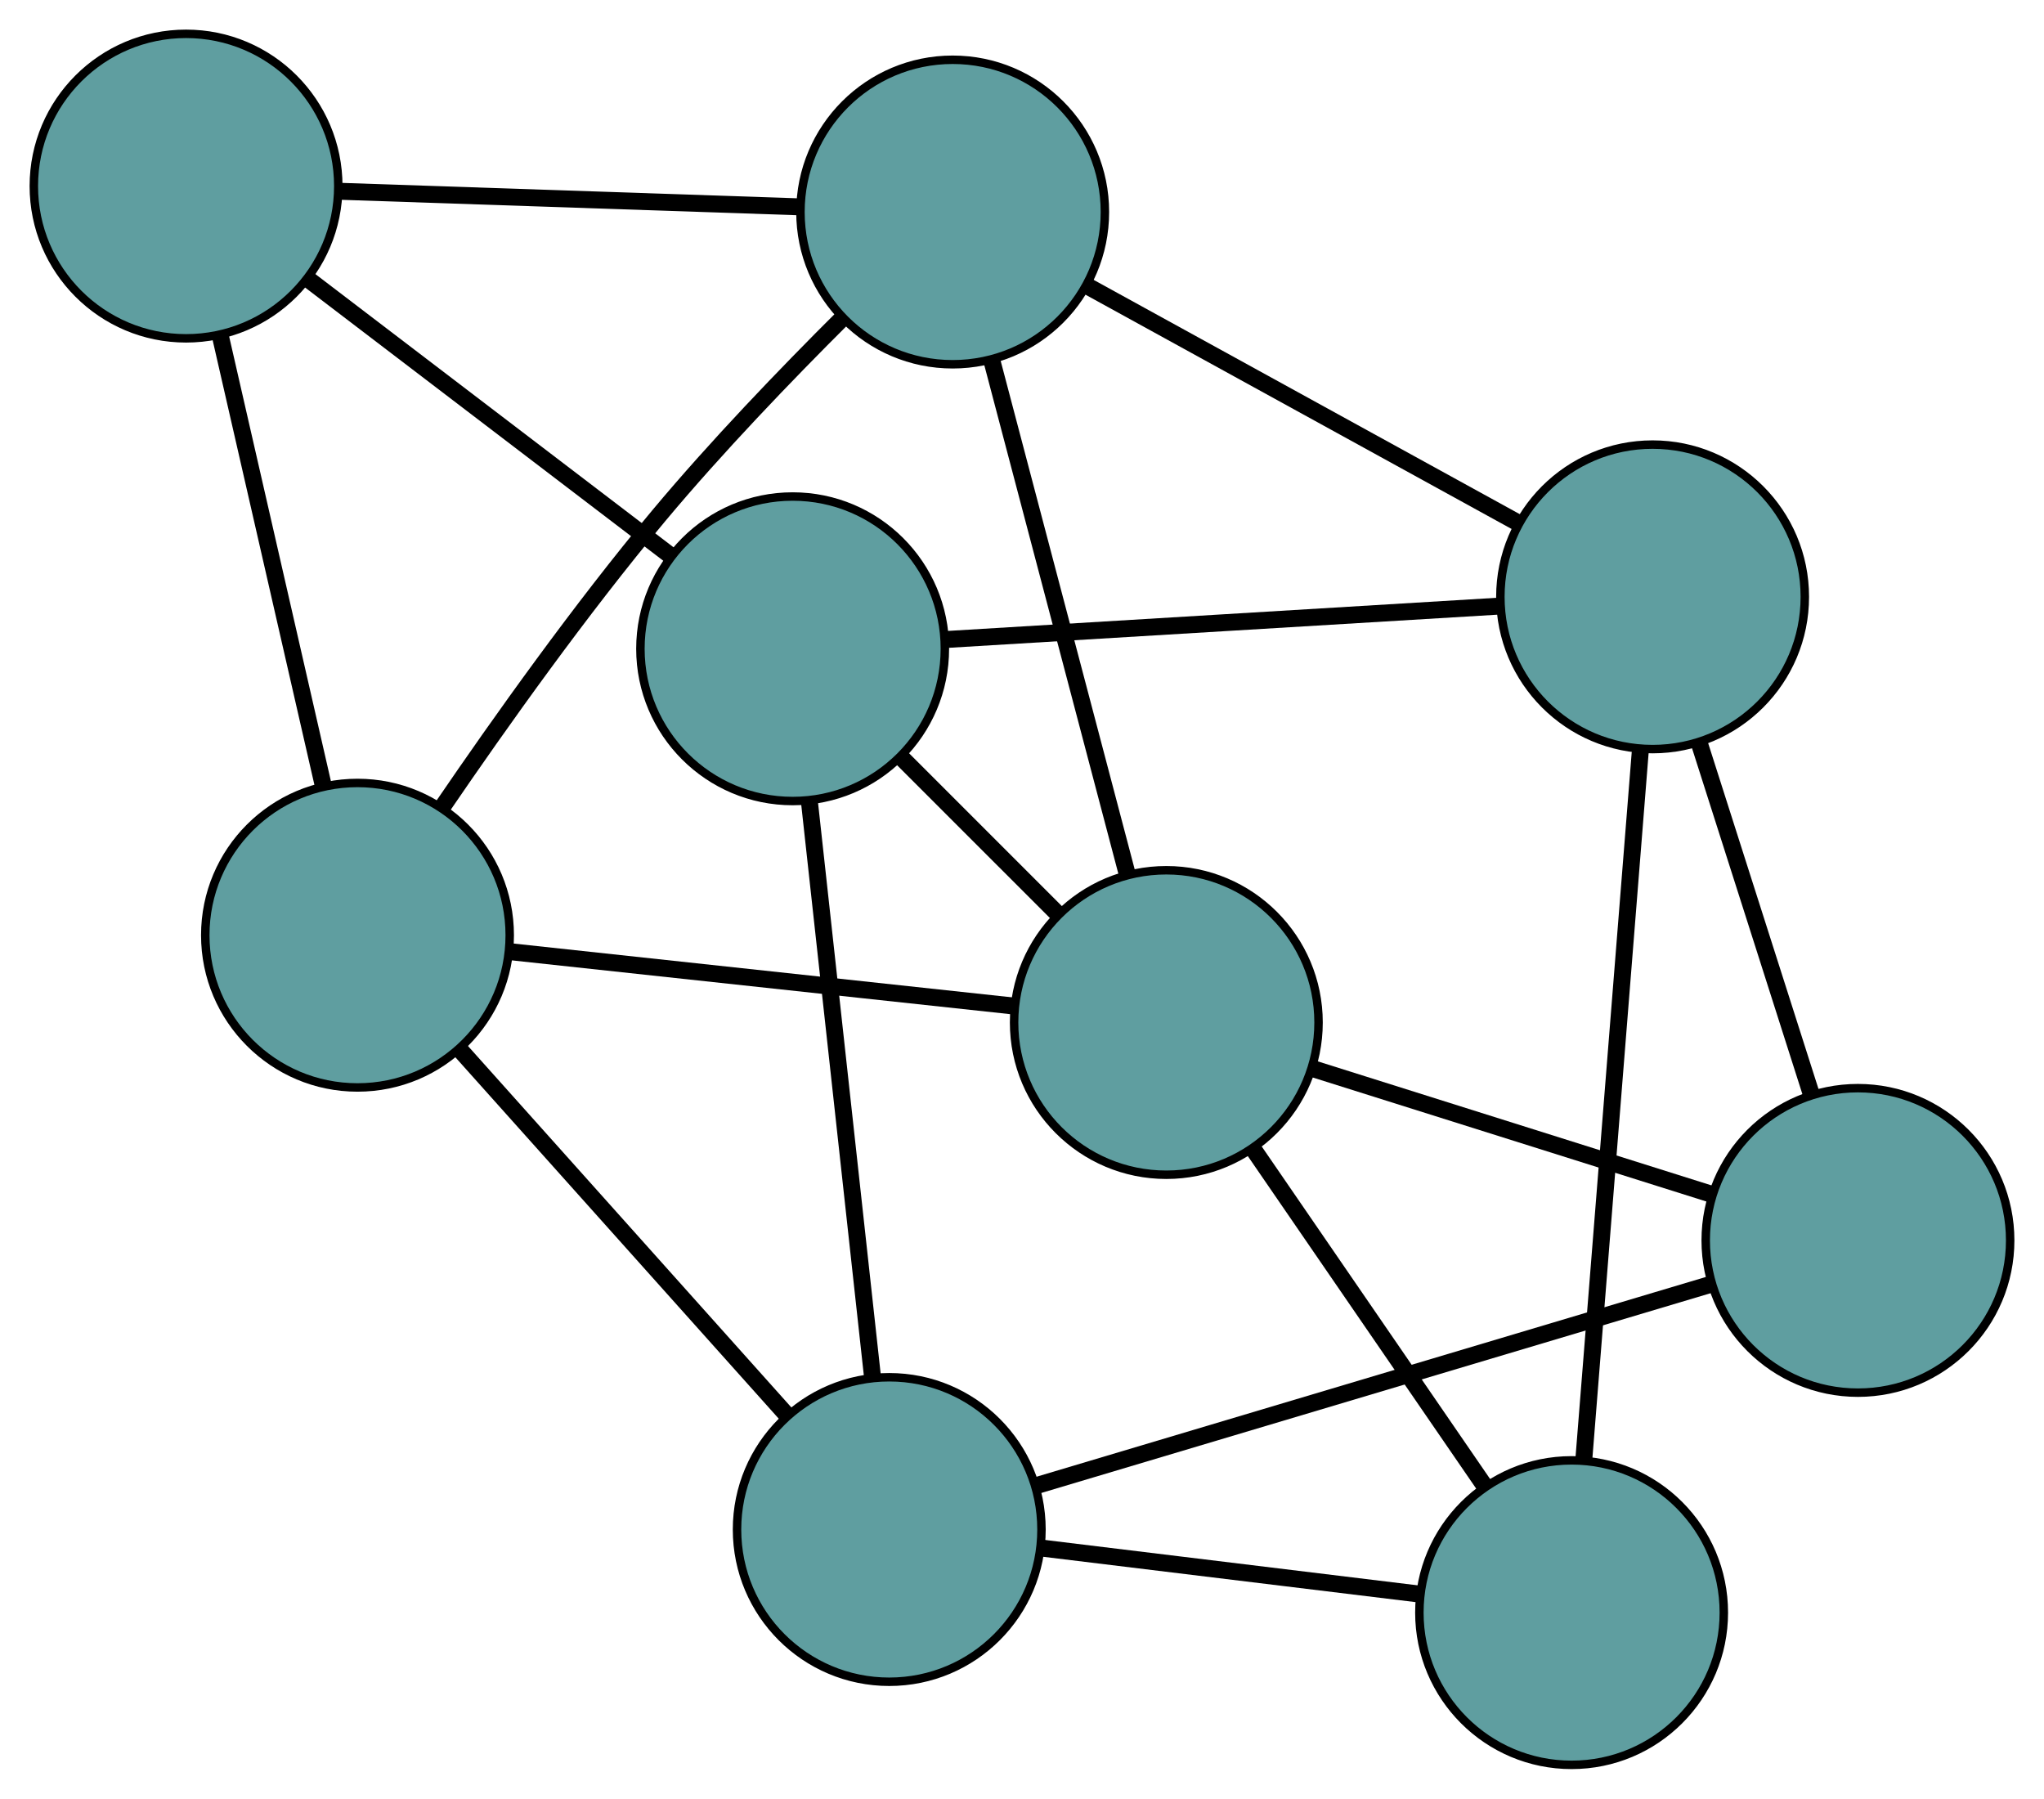 <?xml version="1.0" encoding="UTF-8" standalone="no"?>
<!DOCTYPE svg PUBLIC "-//W3C//DTD SVG 1.1//EN"
 "http://www.w3.org/Graphics/SVG/1.1/DTD/svg11.dtd">
<!-- Generated by graphviz version 2.36.0 (20140111.2315)
 -->
<!-- Title: G Pages: 1 -->
<svg width="100%" height="100%"
 viewBox="0.00 0.00 241.69 212.65" xmlns="http://www.w3.org/2000/svg" xmlns:xlink="http://www.w3.org/1999/xlink">
<g id="graph0" class="graph" transform="scale(1 1) rotate(0) translate(4 208.651)">
<title>G</title>
<!-- 0 -->
<g id="node1" class="node"><title>0</title>
<ellipse fill="cadetblue" stroke="black" cx="38.272" cy="-98.086" rx="18" ry="18"/>
</g>
<!-- 4 -->
<g id="node5" class="node"><title>4</title>
<ellipse fill="cadetblue" stroke="black" cx="108.648" cy="-183.585" rx="18" ry="18"/>
</g>
<!-- 0&#45;&#45;4 -->
<g id="edge1" class="edge"><title>0&#45;&#45;4</title>
<path fill="none" stroke="black" stroke-width="2" d="M48.328,-113.276C55.185,-123.324 64.666,-136.636 73.916,-147.705 80.698,-155.822 88.904,-164.351 95.636,-171.056"/>
</g>
<!-- 5 -->
<g id="node6" class="node"><title>5</title>
<ellipse fill="cadetblue" stroke="black" cx="18" cy="-186.651" rx="18" ry="18"/>
</g>
<!-- 0&#45;&#45;5 -->
<g id="edge2" class="edge"><title>0&#45;&#45;5</title>
<path fill="none" stroke="black" stroke-width="2" d="M34.169,-116.008C30.629,-131.475 25.545,-153.687 22.027,-169.057"/>
</g>
<!-- 6 -->
<g id="node7" class="node"><title>6</title>
<ellipse fill="cadetblue" stroke="black" cx="101.148" cy="-27.824" rx="18" ry="18"/>
</g>
<!-- 0&#45;&#45;6 -->
<g id="edge3" class="edge"><title>0&#45;&#45;6</title>
<path fill="none" stroke="black" stroke-width="2" d="M50.395,-84.539C61.529,-72.097 77.94,-53.758 89.062,-41.33"/>
</g>
<!-- 8 -->
<g id="node9" class="node"><title>8</title>
<ellipse fill="cadetblue" stroke="black" cx="133.91" cy="-87.766" rx="18" ry="18"/>
</g>
<!-- 0&#45;&#45;8 -->
<g id="edge4" class="edge"><title>0&#45;&#45;8</title>
<path fill="none" stroke="black" stroke-width="2" d="M56.261,-96.145C73.359,-94.3 98.93,-91.54 116.002,-89.698"/>
</g>
<!-- 1 -->
<g id="node2" class="node"><title>1</title>
<ellipse fill="cadetblue" stroke="black" cx="89.725" cy="-131.949" rx="18" ry="18"/>
</g>
<!-- 1&#45;&#45;5 -->
<g id="edge5" class="edge"><title>1&#45;&#45;5</title>
<path fill="none" stroke="black" stroke-width="2" d="M75.21,-143.019C62.766,-152.509 44.931,-166.112 32.493,-175.598"/>
</g>
<!-- 1&#45;&#45;6 -->
<g id="edge6" class="edge"><title>1&#45;&#45;6</title>
<path fill="none" stroke="black" stroke-width="2" d="M91.714,-113.812C93.811,-94.7 97.093,-64.786 99.181,-45.753"/>
</g>
<!-- 7 -->
<g id="node8" class="node"><title>7</title>
<ellipse fill="cadetblue" stroke="black" cx="191.409" cy="-138.089" rx="18" ry="18"/>
</g>
<!-- 1&#45;&#45;7 -->
<g id="edge7" class="edge"><title>1&#45;&#45;7</title>
<path fill="none" stroke="black" stroke-width="2" d="M107.904,-133.047C126.412,-134.164 154.935,-135.887 173.387,-137.001"/>
</g>
<!-- 1&#45;&#45;8 -->
<g id="edge8" class="edge"><title>1&#45;&#45;8</title>
<path fill="none" stroke="black" stroke-width="2" d="M102.743,-118.931C108.547,-113.128 115.362,-106.313 121.137,-100.538"/>
</g>
<!-- 2 -->
<g id="node3" class="node"><title>2</title>
<ellipse fill="cadetblue" stroke="black" cx="181.832" cy="-18" rx="18" ry="18"/>
</g>
<!-- 2&#45;&#45;6 -->
<g id="edge9" class="edge"><title>2&#45;&#45;6</title>
<path fill="none" stroke="black" stroke-width="2" d="M163.926,-20.18C150.648,-21.797 132.615,-23.992 119.283,-25.616"/>
</g>
<!-- 2&#45;&#45;7 -->
<g id="edge10" class="edge"><title>2&#45;&#45;7</title>
<path fill="none" stroke="black" stroke-width="2" d="M183.266,-35.979C185.071,-58.618 188.155,-97.291 189.965,-119.988"/>
</g>
<!-- 2&#45;&#45;8 -->
<g id="edge11" class="edge"><title>2&#45;&#45;8</title>
<path fill="none" stroke="black" stroke-width="2" d="M171.434,-33.138C163.396,-44.84 152.321,-60.962 144.288,-72.657"/>
</g>
<!-- 3 -->
<g id="node4" class="node"><title>3</title>
<ellipse fill="cadetblue" stroke="black" cx="215.69" cy="-62.004" rx="18" ry="18"/>
</g>
<!-- 3&#45;&#45;6 -->
<g id="edge12" class="edge"><title>3&#45;&#45;6</title>
<path fill="none" stroke="black" stroke-width="2" d="M198.293,-56.813C176.764,-50.389 140.312,-39.511 118.708,-33.064"/>
</g>
<!-- 3&#45;&#45;7 -->
<g id="edge13" class="edge"><title>3&#45;&#45;7</title>
<path fill="none" stroke="black" stroke-width="2" d="M210.18,-79.269C206.206,-91.721 200.865,-108.457 196.897,-120.893"/>
</g>
<!-- 3&#45;&#45;8 -->
<g id="edge14" class="edge"><title>3&#45;&#45;8</title>
<path fill="none" stroke="black" stroke-width="2" d="M198.346,-67.468C184.468,-71.839 165.1,-77.941 151.229,-82.31"/>
</g>
<!-- 4&#45;&#45;5 -->
<g id="edge15" class="edge"><title>4&#45;&#45;5</title>
<path fill="none" stroke="black" stroke-width="2" d="M90.304,-184.206C74.474,-184.741 51.739,-185.51 36.007,-186.042"/>
</g>
<!-- 4&#45;&#45;7 -->
<g id="edge16" class="edge"><title>4&#45;&#45;7</title>
<path fill="none" stroke="black" stroke-width="2" d="M124.605,-174.813C139.26,-166.757 160.861,-154.882 175.501,-146.834"/>
</g>
<!-- 4&#45;&#45;8 -->
<g id="edge17" class="edge"><title>4&#45;&#45;8</title>
<path fill="none" stroke="black" stroke-width="2" d="M113.282,-166.011C117.84,-148.722 124.758,-122.479 129.306,-105.229"/>
</g>
</g>
</svg>

